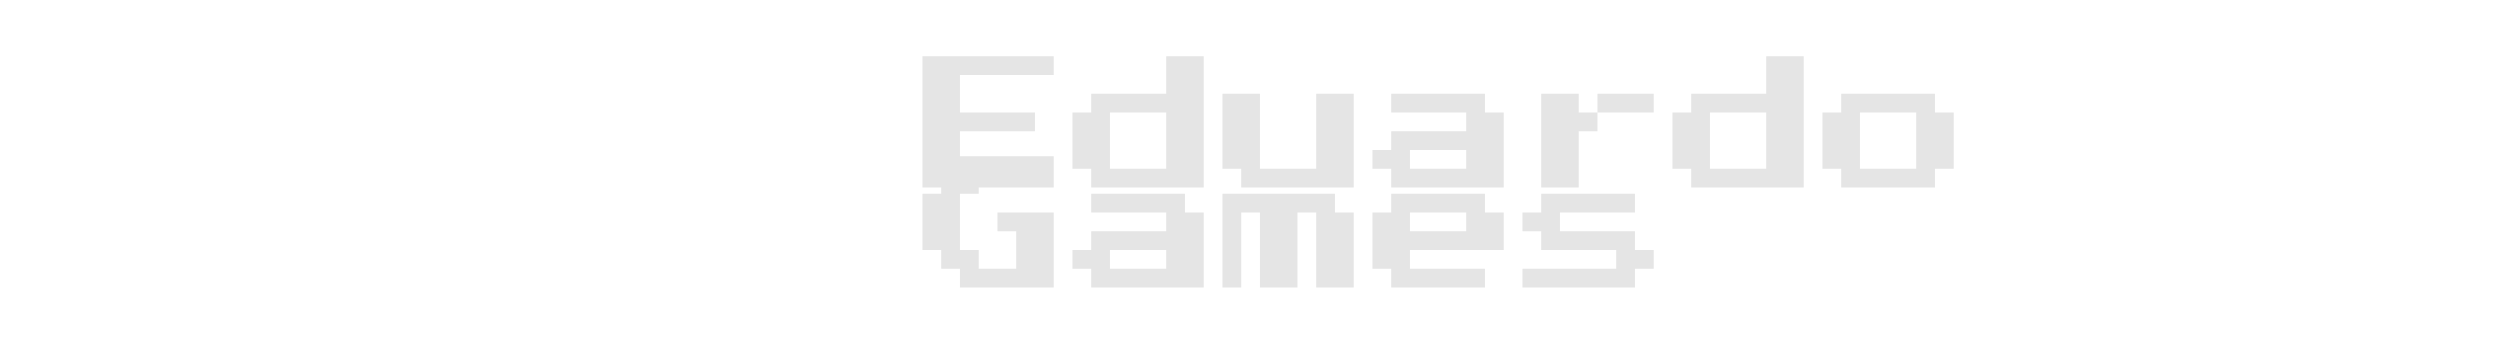 <svg width="400" height="56" viewBox="0 0 400 56" fill="none" xmlns="http://www.w3.org/2000/svg">
<path d="M147.594 30V9H168.594V12H153.594V18H165.594V21H153.594V27H168.594V30H147.594ZM174.594 30V27H171.594V18H174.594V15H186.594V9H192.594V30H174.594ZM177.594 27H186.594V18H177.594V27ZM198.594 30V27H195.594V15H201.594V27H210.594V15H216.594V30H198.594ZM222.594 30V27H219.594V24H222.594V21H234.594V18H222.594V15H237.594V18H240.594V30H222.594ZM225.594 27H234.594V24H225.594V27ZM252.594 18H255.594V21H252.594V30H246.594V15H252.594V18ZM264.594 15V18H255.594V15H264.594ZM270.594 30V27H267.594V18H270.594V15H282.594V9H288.594V30H270.594ZM273.594 27H282.594V18H273.594V27ZM294.594 30V27H291.594V18H294.594V15H309.594V18H312.594V27H309.594V30H294.594ZM297.594 27H306.594V18H297.594V27ZM153.594 46V43H150.594V40H147.594V31H150.594V28H153.594V25H168.594V28H156.594V31H153.594V40H156.594V43H162.594V37H159.594V34H168.594V46H153.594ZM174.594 46V43H171.594V40H174.594V37H186.594V34H174.594V31H189.594V34H192.594V46H174.594ZM177.594 43H186.594V40H177.594V43ZM195.594 46V31H213.594V34H216.594V46H210.594V34H207.594V46H201.594V34H198.594V46H195.594ZM222.594 46V43H219.594V34H222.594V31H237.594V34H240.594V40H225.594V43H237.594V46H222.594ZM225.594 37H234.594V34H225.594V37ZM243.594 46V43H258.594V40H246.594V37H243.594V34H246.594V31H261.594V34H249.594V37H261.594V40H264.594V43H261.594V46H243.594Z" fill="#E5E5E5"/>
</svg>
